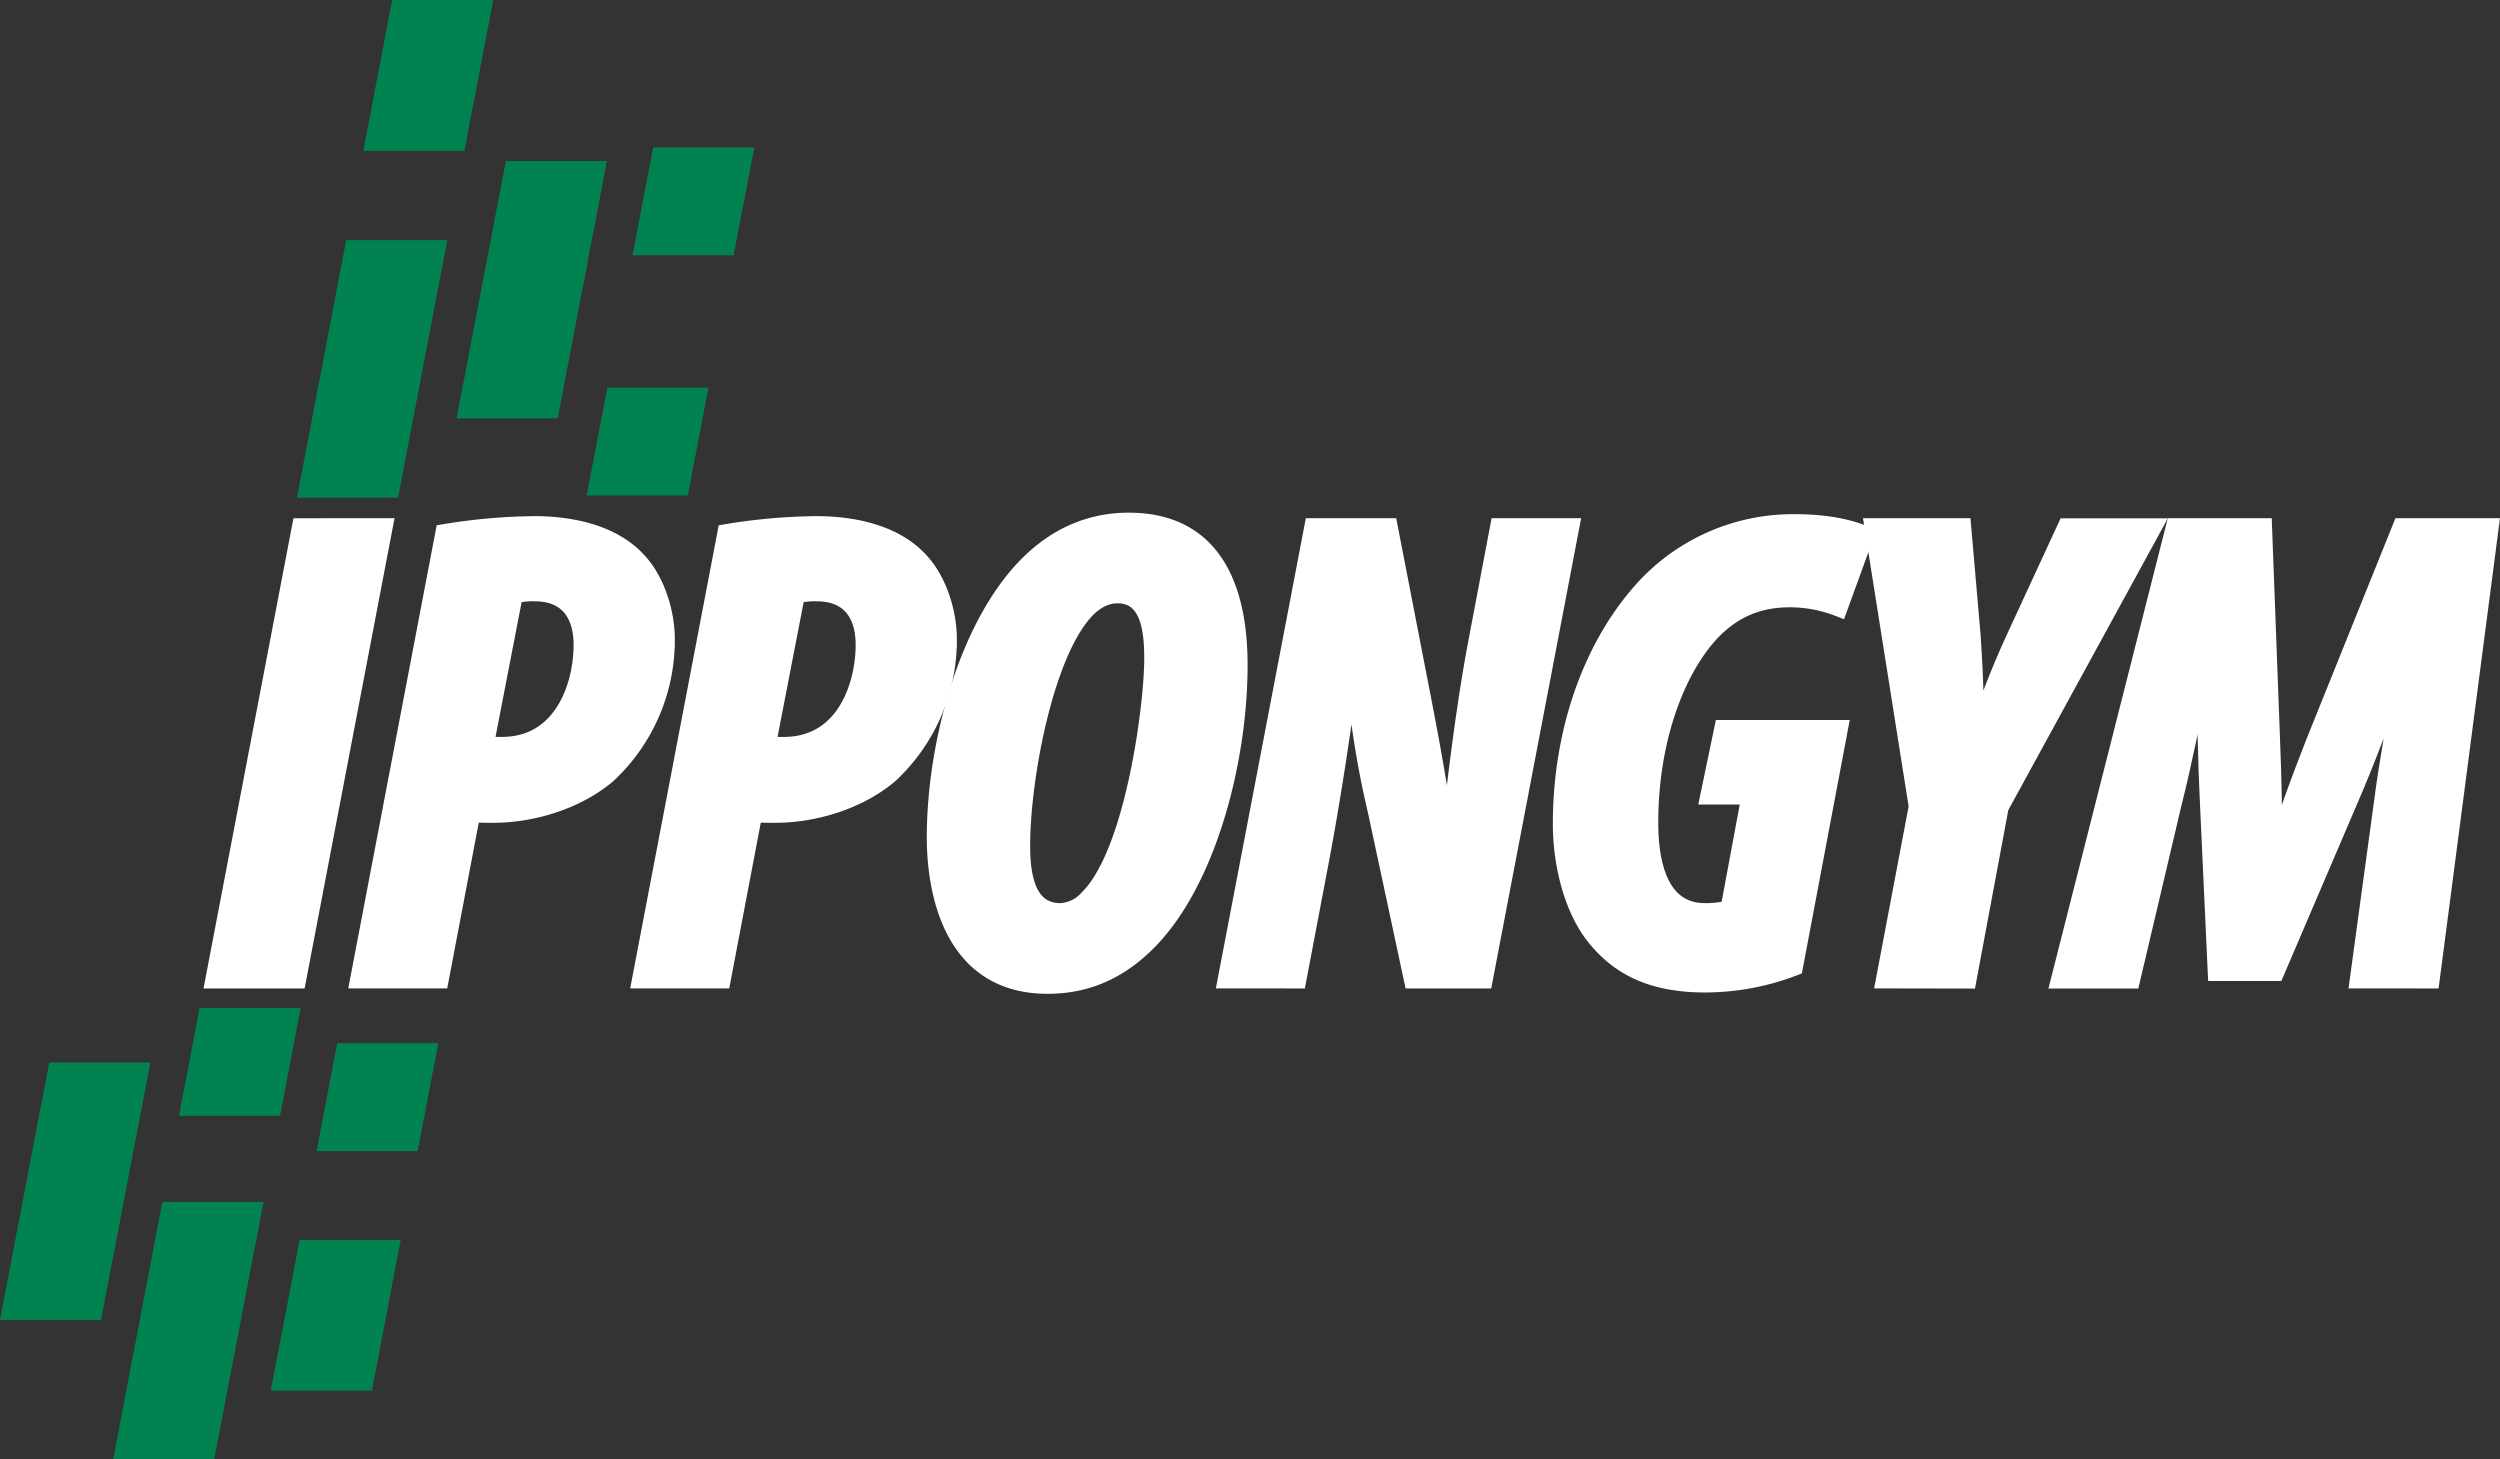 <svg xmlns="http://www.w3.org/2000/svg" viewBox="0 0 835.7 487.81"><rect x="0" y="0" width="835.7" height="487.81" fill="#333333" stroke="none"/><defs><style>.cls-1{fill:#008351;stroke:#008351;stroke-width:0.38px;}.cls-2{fill:#fff;stroke:#fff;stroke-miterlimit:10;stroke-width:5.53px;}</style></defs><title>ig-logo</title><g id="Layer_2" data-name="Layer 2"><g id="Layer_1-2" data-name="Layer 1"><polygon class="cls-1" points="115.89 80.49 99.49 166.16 132.9 166.16 149.29 80.49 115.89 80.49"/><path class="cls-2" d="M128.54,176l-29,151.65H71.38l29-151.65Z"/><path class="cls-2" d="M148.33,178a195.39,195.39,0,0,1,30.38-2.7c10.13,0,25.43,2,34.65,12.15,6.53,7,9.45,18,9.45,26.1A61.54,61.54,0,0,1,203.24,259c-10.58,9-25.65,13.28-38.25,13.28-2.48,0-5,0-7.2-.23l-10.58,55.58H119.76Zm14,70.88a43.43,43.43,0,0,0,5.4.22c20.48,0,26.78-20.25,26.78-33.53,0-10.12-4.73-17.33-15.75-17.33a27.14,27.14,0,0,0-6.75.67Z"/><path class="cls-2" d="M242.61,178a195.39,195.39,0,0,1,30.38-2.7c10.13,0,25.43,2,34.65,12.15,6.53,7,9.45,18,9.45,26.1A61.54,61.54,0,0,1,297.51,259c-10.58,9-25.65,13.28-38.25,13.28-2.48,0-5,0-7.2-.23l-10.58,55.58H214Zm14,70.88a43.43,43.43,0,0,0,5.4.22c20.48,0,26.78-20.25,26.78-33.53,0-10.12-4.73-17.33-15.75-17.33a27.14,27.14,0,0,0-6.75.67Z"/><path class="cls-2" d="M414.28,222.34c0,32.18-10.58,72.68-30.6,92.7-9.45,9.45-20.25,14.4-33.53,14.4-32.85,0-37.58-32.85-37.58-49.5,0-30.83,10.58-71.33,31.5-91.8,9-8.77,20-14,33.3-14C410.23,174.19,414.28,204.34,414.28,222.34Zm-50.85-18.68c-14,14.18-21.83,56.48-21.83,79,0,8.55,1.13,22,12.83,22a12.91,12.91,0,0,0,9.23-4.5c15.08-14.85,21.6-63.68,21.6-80.1,0-9.68-1.35-21.15-11.7-21.15Q368.15,198.94,363.43,203.66Z"/><path class="cls-2" d="M409.78,327.64,438.8,176h25.65l11.7,60.3c3.83,20,6.3,34.43,7.42,47H484c2-16.65,4.73-42.75,9.45-68L500.9,176h24.3l-29,151.65H472.1L460,271.17a312,312,0,0,1-7.65-50.4h-.45c-2,15.3-5.4,40.28-10.35,66.6l-7.65,40.28Z"/><path class="cls-2" d="M599.9,323.37A83.42,83.42,0,0,1,570,329c-18,0-29-5.85-36.9-15.75-7.42-9.23-11.25-24.08-11.25-37.8,0-31.28,10.35-60.53,28.58-79.88a67.69,67.69,0,0,1,49.28-20.93c12.6,0,19.58,2.25,24.08,4l-9,24.75a45.25,45.25,0,0,0-16.43-3.15c-10.35,0-18.23,3.38-25.2,10.13-12.38,12.38-21.6,36.45-21.6,64.58,0,18.9,6.08,29.7,18.23,29.7a29.76,29.76,0,0,0,8.1-.9l7-37.58H571.1l4.73-22.73H615Z"/><path class="cls-2" d="M629.82,327.64l11-58.05L626,176h30.15l3.15,36.23c1.13,16.43,1.13,26.33,1.13,32.4h.45c3.38-9.45,7-19.35,12.15-30.6l17.55-38H720l-51.3,93.83-10.8,57.83Z"/><path class="cls-2" d="M788.23,327.64l8.1-59.4c1.58-12.38,4.5-28.8,8.1-48.6h-.9c-6.53,19.8-13.5,37.35-18,47.7l-24.75,57.83h-20l-2.7-58.5c-.45-10.13-1.12-27.23-.67-47h-.45c-3.83,19.8-7.2,36.23-10.35,48.6l-14,59.4h-24.3L726.8,176h29.93l2.7,72c.45,11.25.9,27,.45,38h.45c2.92-11,8.78-26.55,13.28-38l29-72h29.93l-19.8,151.65Z"/><polygon class="cls-1" points="169.26 54 152.86 139.68 186.26 139.68 202.66 54 169.26 54"/><polygon class="cls-1" points="16.63 355.35 0.23 441.02 33.63 441.02 50.03 355.35 16.63 355.35"/><polygon class="cls-1" points="54.45 401.95 38.05 487.62 71.45 487.62 87.85 401.95 54.45 401.95"/><polygon class="cls-1" points="146.28 348.93 112.88 348.93 106.06 384.59 139.46 384.59 146.28 348.93"/><polygon class="cls-1" points="251.91 49.48 218.5 49.48 211.68 85.14 245.08 85.14 251.91 49.48"/><polygon class="cls-1" points="236.58 129.78 203.18 129.78 196.35 165.43 229.75 165.43 236.58 129.78"/><polygon class="cls-1" points="100.29 337.12 66.89 337.12 60.06 372.77 93.46 372.77 100.29 337.12"/><polygon class="cls-1" points="131.25 0.19 121.68 50.21 155.08 50.21 164.66 0.19 131.25 0.19"/><polygon class="cls-1" points="100.32 414.65 90.75 464.67 124.15 464.67 133.72 414.65 100.32 414.65"/></g></g></svg>